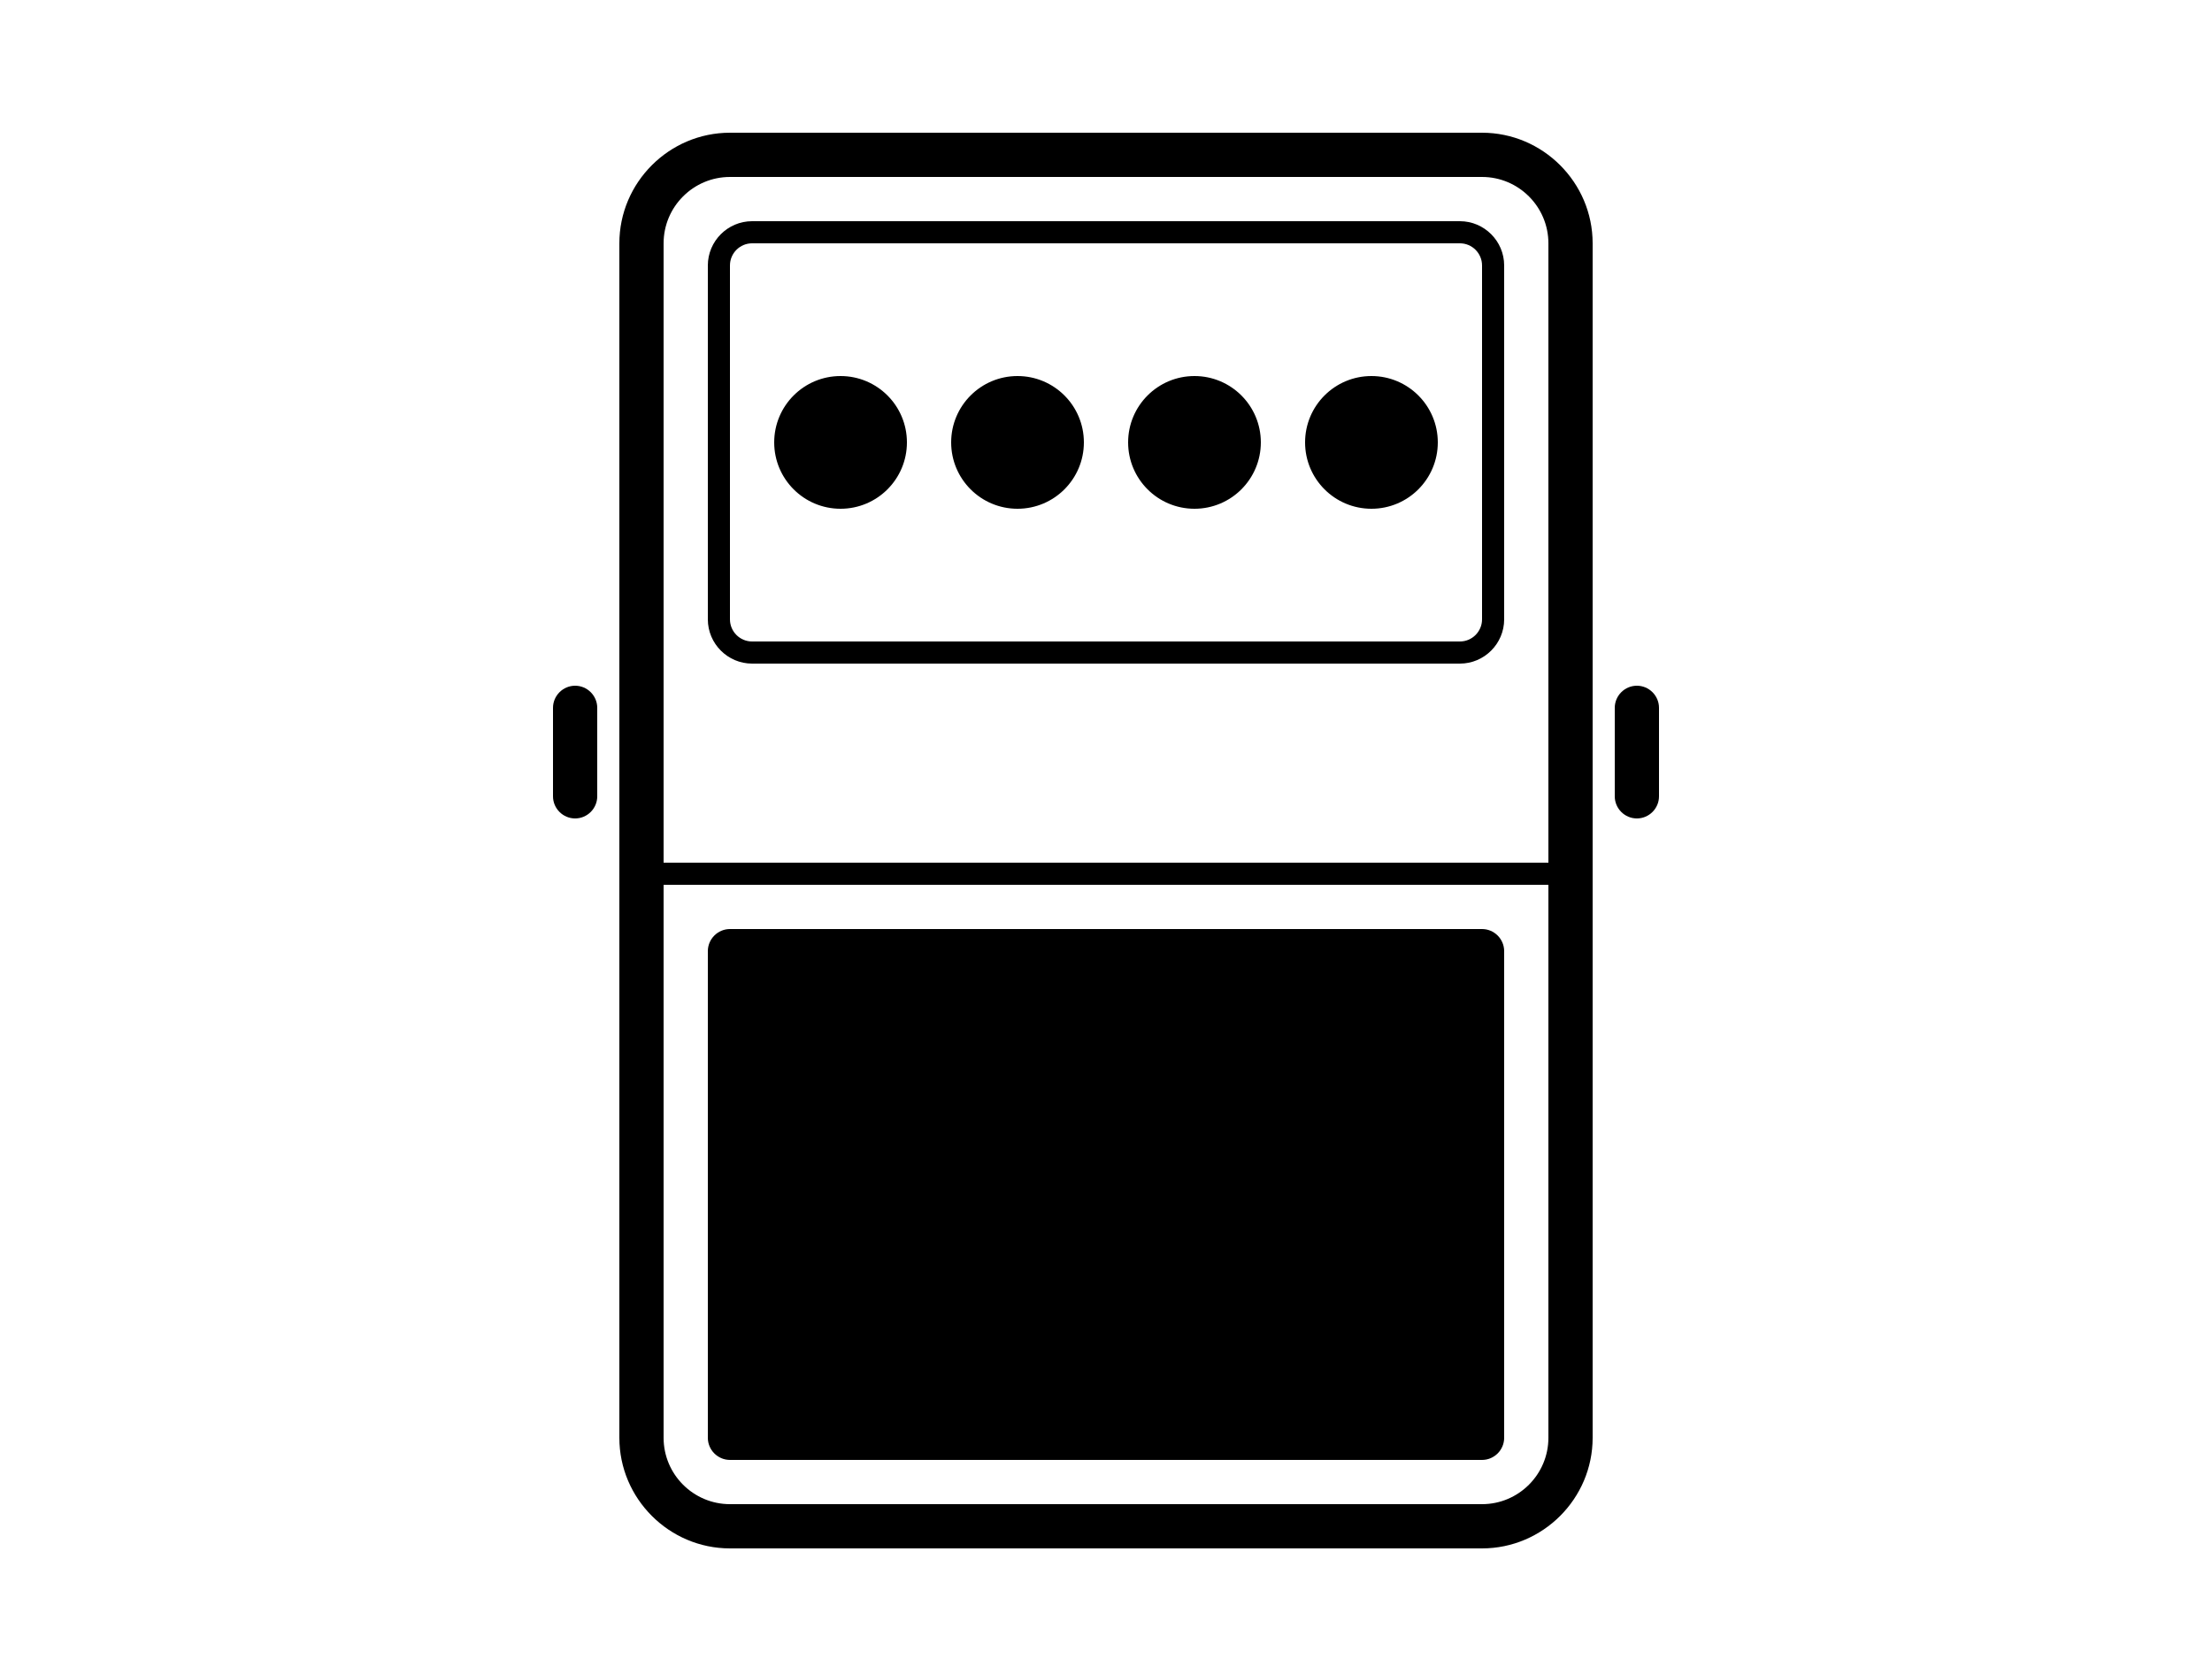 <?xml version="1.0" encoding="UTF-8" standalone="no"?>
<!-- Uploaded to: SVG Repo, www.svgrepo.com, Generator: SVG Repo Mixer Tools -->

<svg
   width="100"
   height="75"
   viewBox="-7 0 100 75"
   version="1.1"
   id="svg1"
   sodipodi:docname="guitar_pedal_1.svg"
   inkscape:version="1.3.2 (091e20e, 2023-11-25)"
   xmlns:inkscape="http://www.inkscape.org/namespaces/inkscape"
   xmlns:sodipodi="http://sodipodi.sourceforge.net/DTD/sodipodi-0.dtd"
   xmlns="http://www.w3.org/2000/svg"
   xmlns:svg="http://www.w3.org/2000/svg"
   xmlns:rdf="http://www.w3.org/1999/02/22-rdf-syntax-ns#"
   xmlns:cc="http://creativecommons.org/ns#"
   xmlns:dc="http://purl.org/dc/elements/1.1/"
   xmlns:sketch="http://www.bohemiancoding.com/sketch/ns">
  <sodipodi:namedview
     id="namedview1"
     pagecolor="#ffffff"
     bordercolor="#000000"
     borderopacity="0.25"
     inkscape:showpageshadow="2"
     inkscape:pageopacity="0.0"
     inkscape:pagecheckerboard="0"
     inkscape:deskcolor="#d1d1d1"
     inkscape:current-layer="svg1" />
  <title
     id="title1">Guitar Pedal 1</title>
  <desc
     id="desc1">Created with Sketch.</desc>
  <defs
     id="defs1" />
  <g
     id="Page-1"
     stroke="none"
     stroke-width="1"
     fill="none"
     fill-rule="evenodd"
     sketch:type="MSPage"
     transform="translate(18,6)">
    <g
       id="Guitar-Pedal-1"
       sketch:type="MSArtboardGroup"
       transform="translate(-7)"
       fill="#000000">
      <path
         d="m 8,25 c -0.55,0 -1,0.45 -1,1 v 4 c 0,0.55 0.45,1 1,1 0.55,0 1,-0.45 1,-1 V 26 C 9,25.45 8.55,25 8,25 Z m 48,0 c -0.55,0 -1,0.45 -1,1 v 4 c 0,0.55 0.45,1 1,1 0.55,0 1,-0.45 1,-1 v -4 c 0,-0.55 -0.45,-1 -1,-1 z M 44,11 c -1.657,0 -3,1.343 -3,3 0,1.657 1.343,3 3,3 1.657,0 3,-1.343 3,-3 0,-1.657 -1.343,-3 -3,-3 z m -8,0 c -1.657,0 -3,1.343 -3,3 0,1.657 1.343,3 3,3 1.657,0 3,-1.343 3,-3 0,-1.657 -1.343,-3 -3,-3 z m -8,0 c -1.657,0 -3,1.343 -3,3 0,1.657 1.343,3 3,3 1.657,0 3,-1.343 3,-3 0,-1.657 -1.343,-3 -3,-3 z m -8,0 c -1.657,0 -3,1.343 -3,3 0,1.657 1.343,3 3,3 1.657,0 3,-1.343 3,-3 0,-1.657 -1.343,-3 -3,-3 z m 29,11 c 0,0.551 -0.449,1 -1,1 H 16 c -0.551,0 -1,-0.449 -1,-1 V 6 c 0,-0.551 0.449,-1 1,-1 h 32 c 0.551,0 1,0.449 1,1 z M 48,4 H 16 c -1.1,0 -2,0.9 -2,2 v 16 c 0,1.1 0.9,2 2,2 h 32 c 1.1,0 2,-0.9 2,-2 V 6 C 50,4.9 49.1,4 48,4 Z M 15,60 h 34 c 0.55,0 1,-0.45 1,-1 V 37 c 0,-0.55 -0.45,-1 -1,-1 H 15 c -0.55,0 -1,0.45 -1,1 v 22 c 0,0.55 0.45,1 1,1 z M 52,33 H 12 V 5 c 0,-1.654 1.346,-3 3,-3 h 34 c 1.654,0 3,1.346 3,3 z m 0,26 c 0,1.654 -1.346,3 -3,3 H 15 c -1.654,0 -3,-1.346 -3,-3 V 34 H 52 Z M 49,0 H 15 c -2.75,0 -5,2.25 -5,5 v 54 c 0,2.75 2.25,5 5,5 h 34 c 2.75,0 5,-2.25 5,-5 V 5 C 54,2.25 51.75,0 49,0 Z"
         sketch:type="MSShapeGroup"
         id="path1" />
    </g>
  </g>
</svg>

